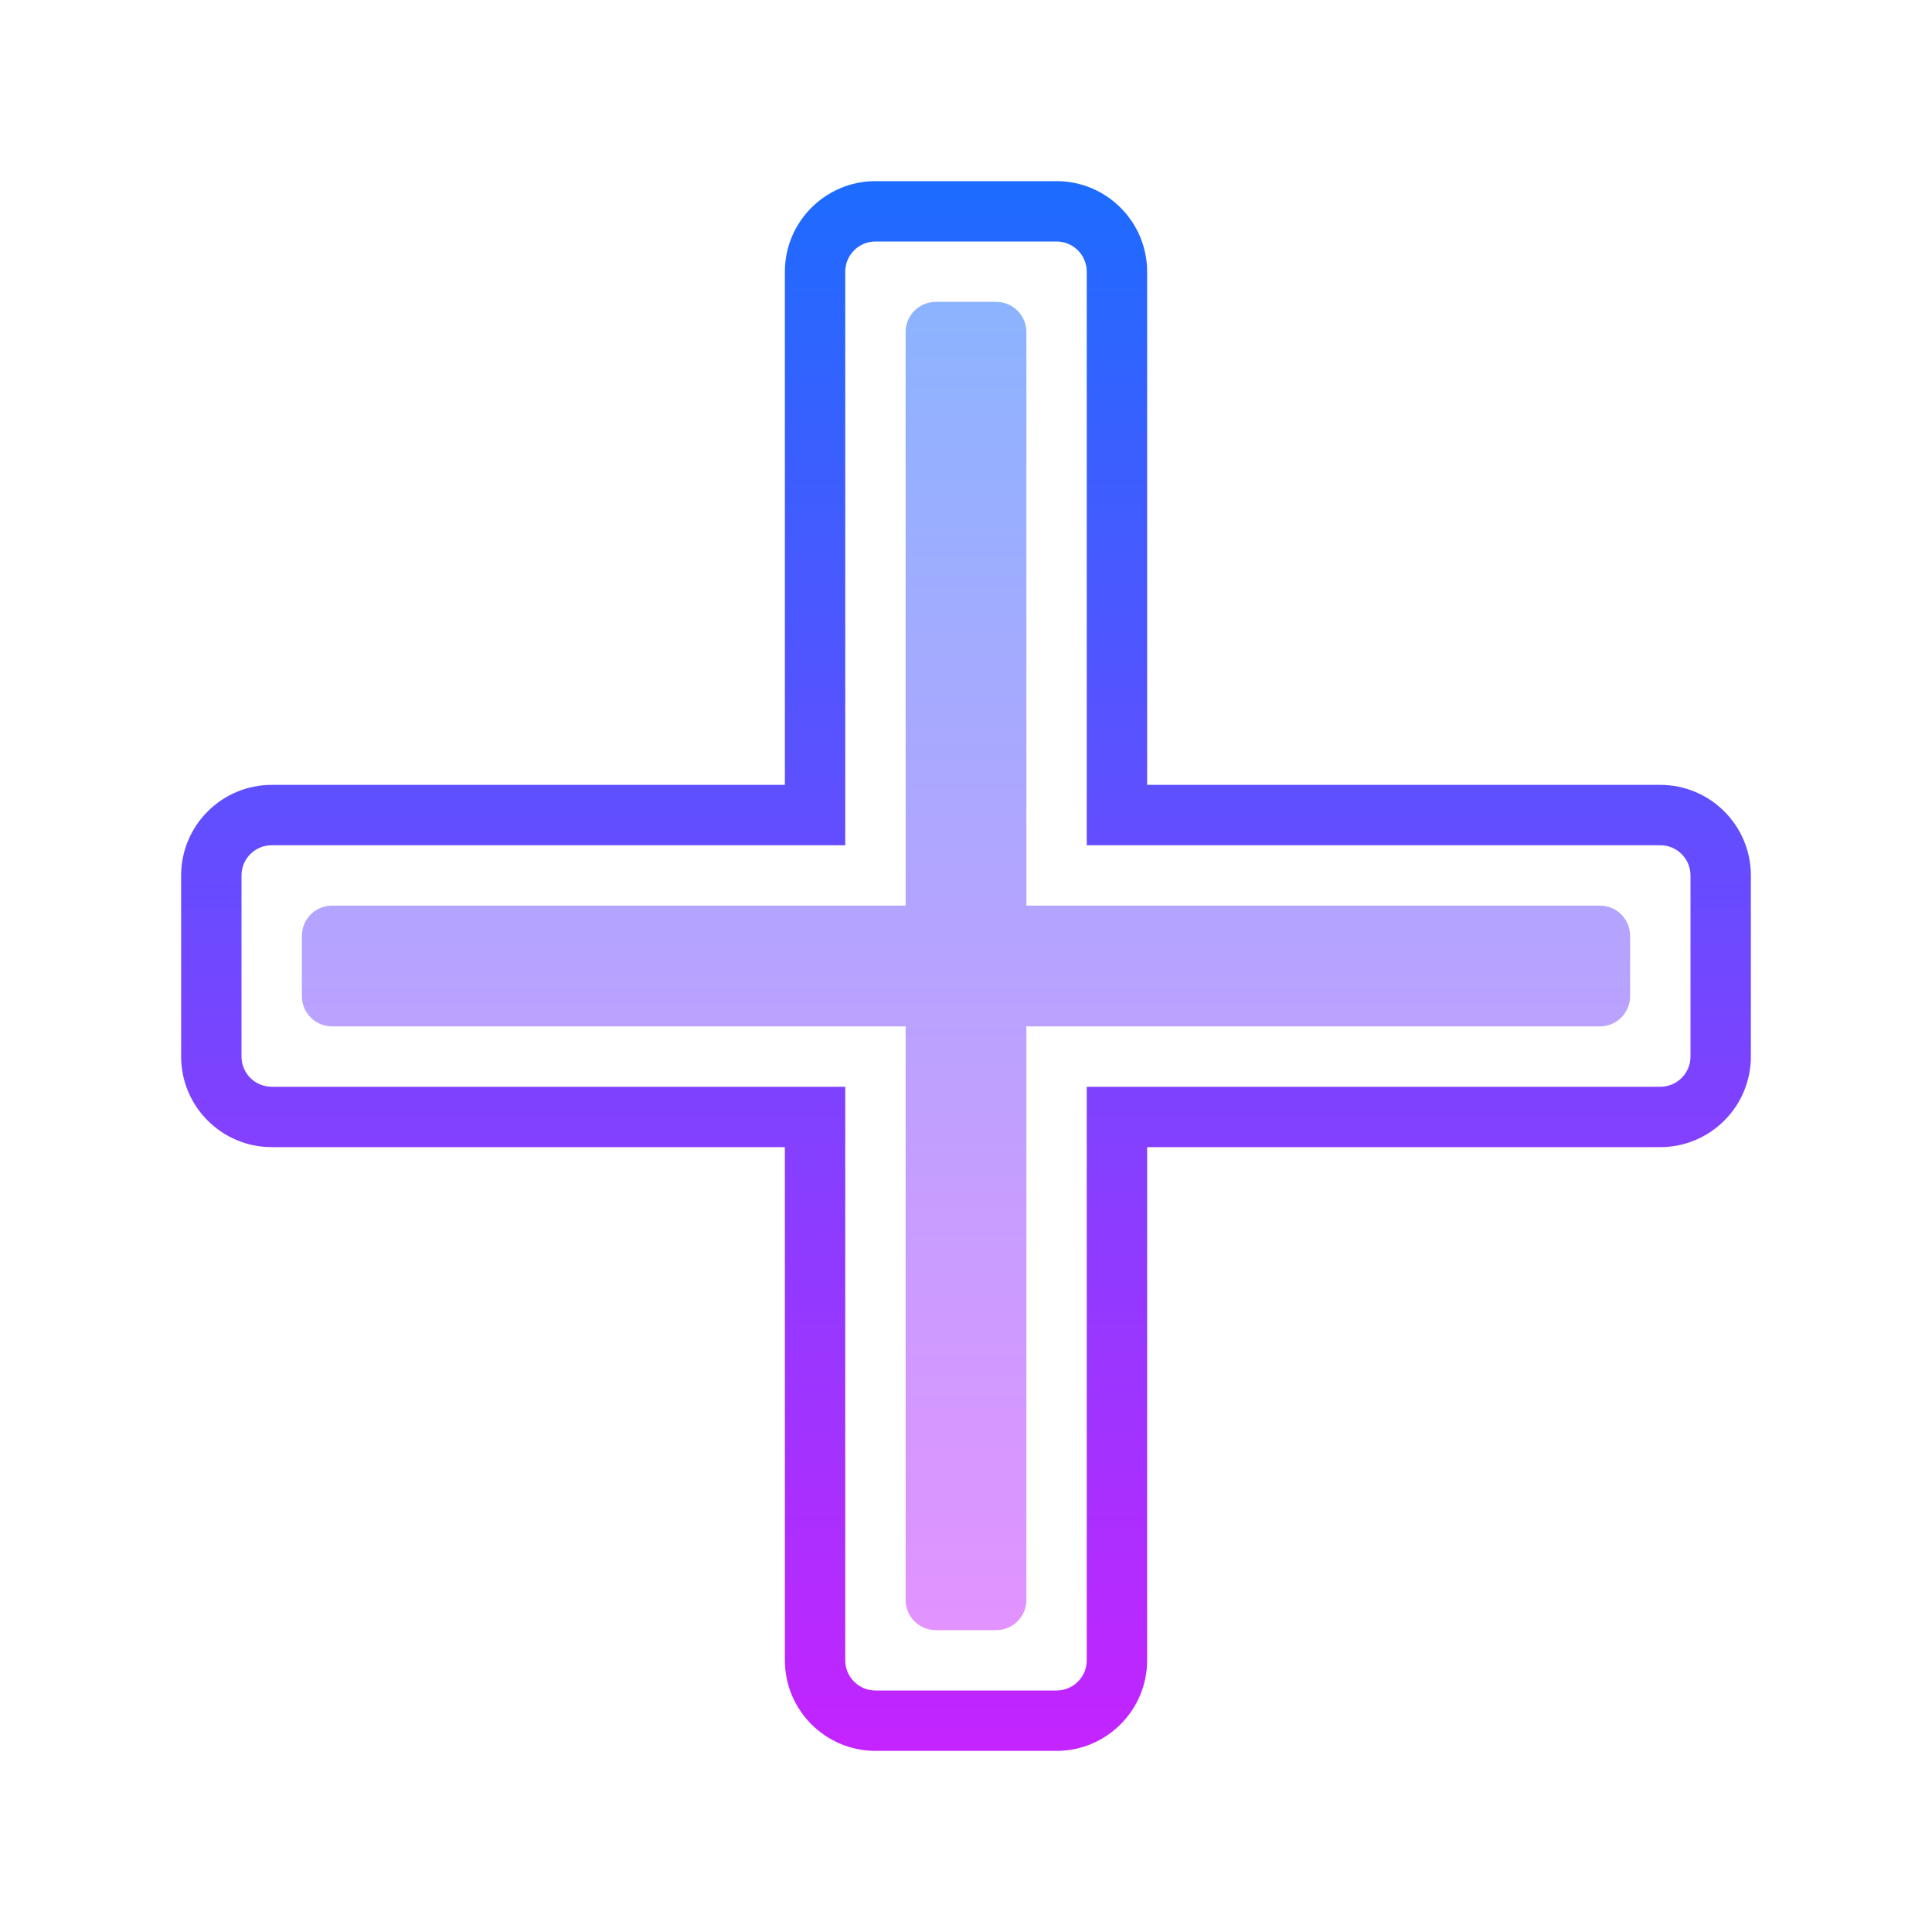 <svg xmlns="http://www.w3.org/2000/svg"  viewBox="0 0 64 64" width="96px" height="96px"><linearGradient id="NslVXDhCwnDfAVta1tpPCa" x1="32" x2="32" y1="5" y2="59.259" gradientUnits="userSpaceOnUse" spreadMethod="reflect"><stop offset="0" stop-color="#1A6DFF"/><stop offset="1" stop-color="#C822FF"/></linearGradient><path fill="url(#NslVXDhCwnDfAVta1tpPCa)" d="M35,58h-6c-1.654,0-3-1.346-3-3V38H9c-1.654,0-3-1.346-3-3v-6c0-1.654,1.346-3,3-3h17V9 c0-1.654,1.346-3,3-3h6c1.654,0,3,1.346,3,3v17h17c1.654,0,3,1.346,3,3v6c0,1.654-1.346,3-3,3H38v17C38,56.654,36.654,58,35,58z M9,28c-0.552,0-1,0.448-1,1v6c0,0.552,0.448,1,1,1h19v19c0,0.552,0.448,1,1,1h6c0.552,0,1-0.448,1-1V36h19c0.552,0,1-0.448,1-1v-6 c0-0.552-0.448-1-1-1H36V9c0-0.552-0.448-1-1-1h-6c-0.552,0-1,0.448-1,1v19H9z"/><linearGradient id="NslVXDhCwnDfAVta1tpPCb" x1="32" x2="32" y1="9" y2="55.024" gradientUnits="userSpaceOnUse" spreadMethod="reflect"><stop offset="0" stop-color="#8ab4ff"/><stop offset="1" stop-color="#e492ff"/></linearGradient><path fill="url(#NslVXDhCwnDfAVta1tpPCb)" d="M53,30H34V11c0-0.552-0.448-1-1-1h-2c-0.552,0-1,0.448-1,1v19H11c-0.552,0-1,0.448-1,1v2 c0,0.552,0.448,1,1,1h19v19c0,0.552,0.448,1,1,1h2c0.552,0,1-0.448,1-1V34h19c0.552,0,1-0.448,1-1v-2C54,30.448,53.552,30,53,30z"/></svg>